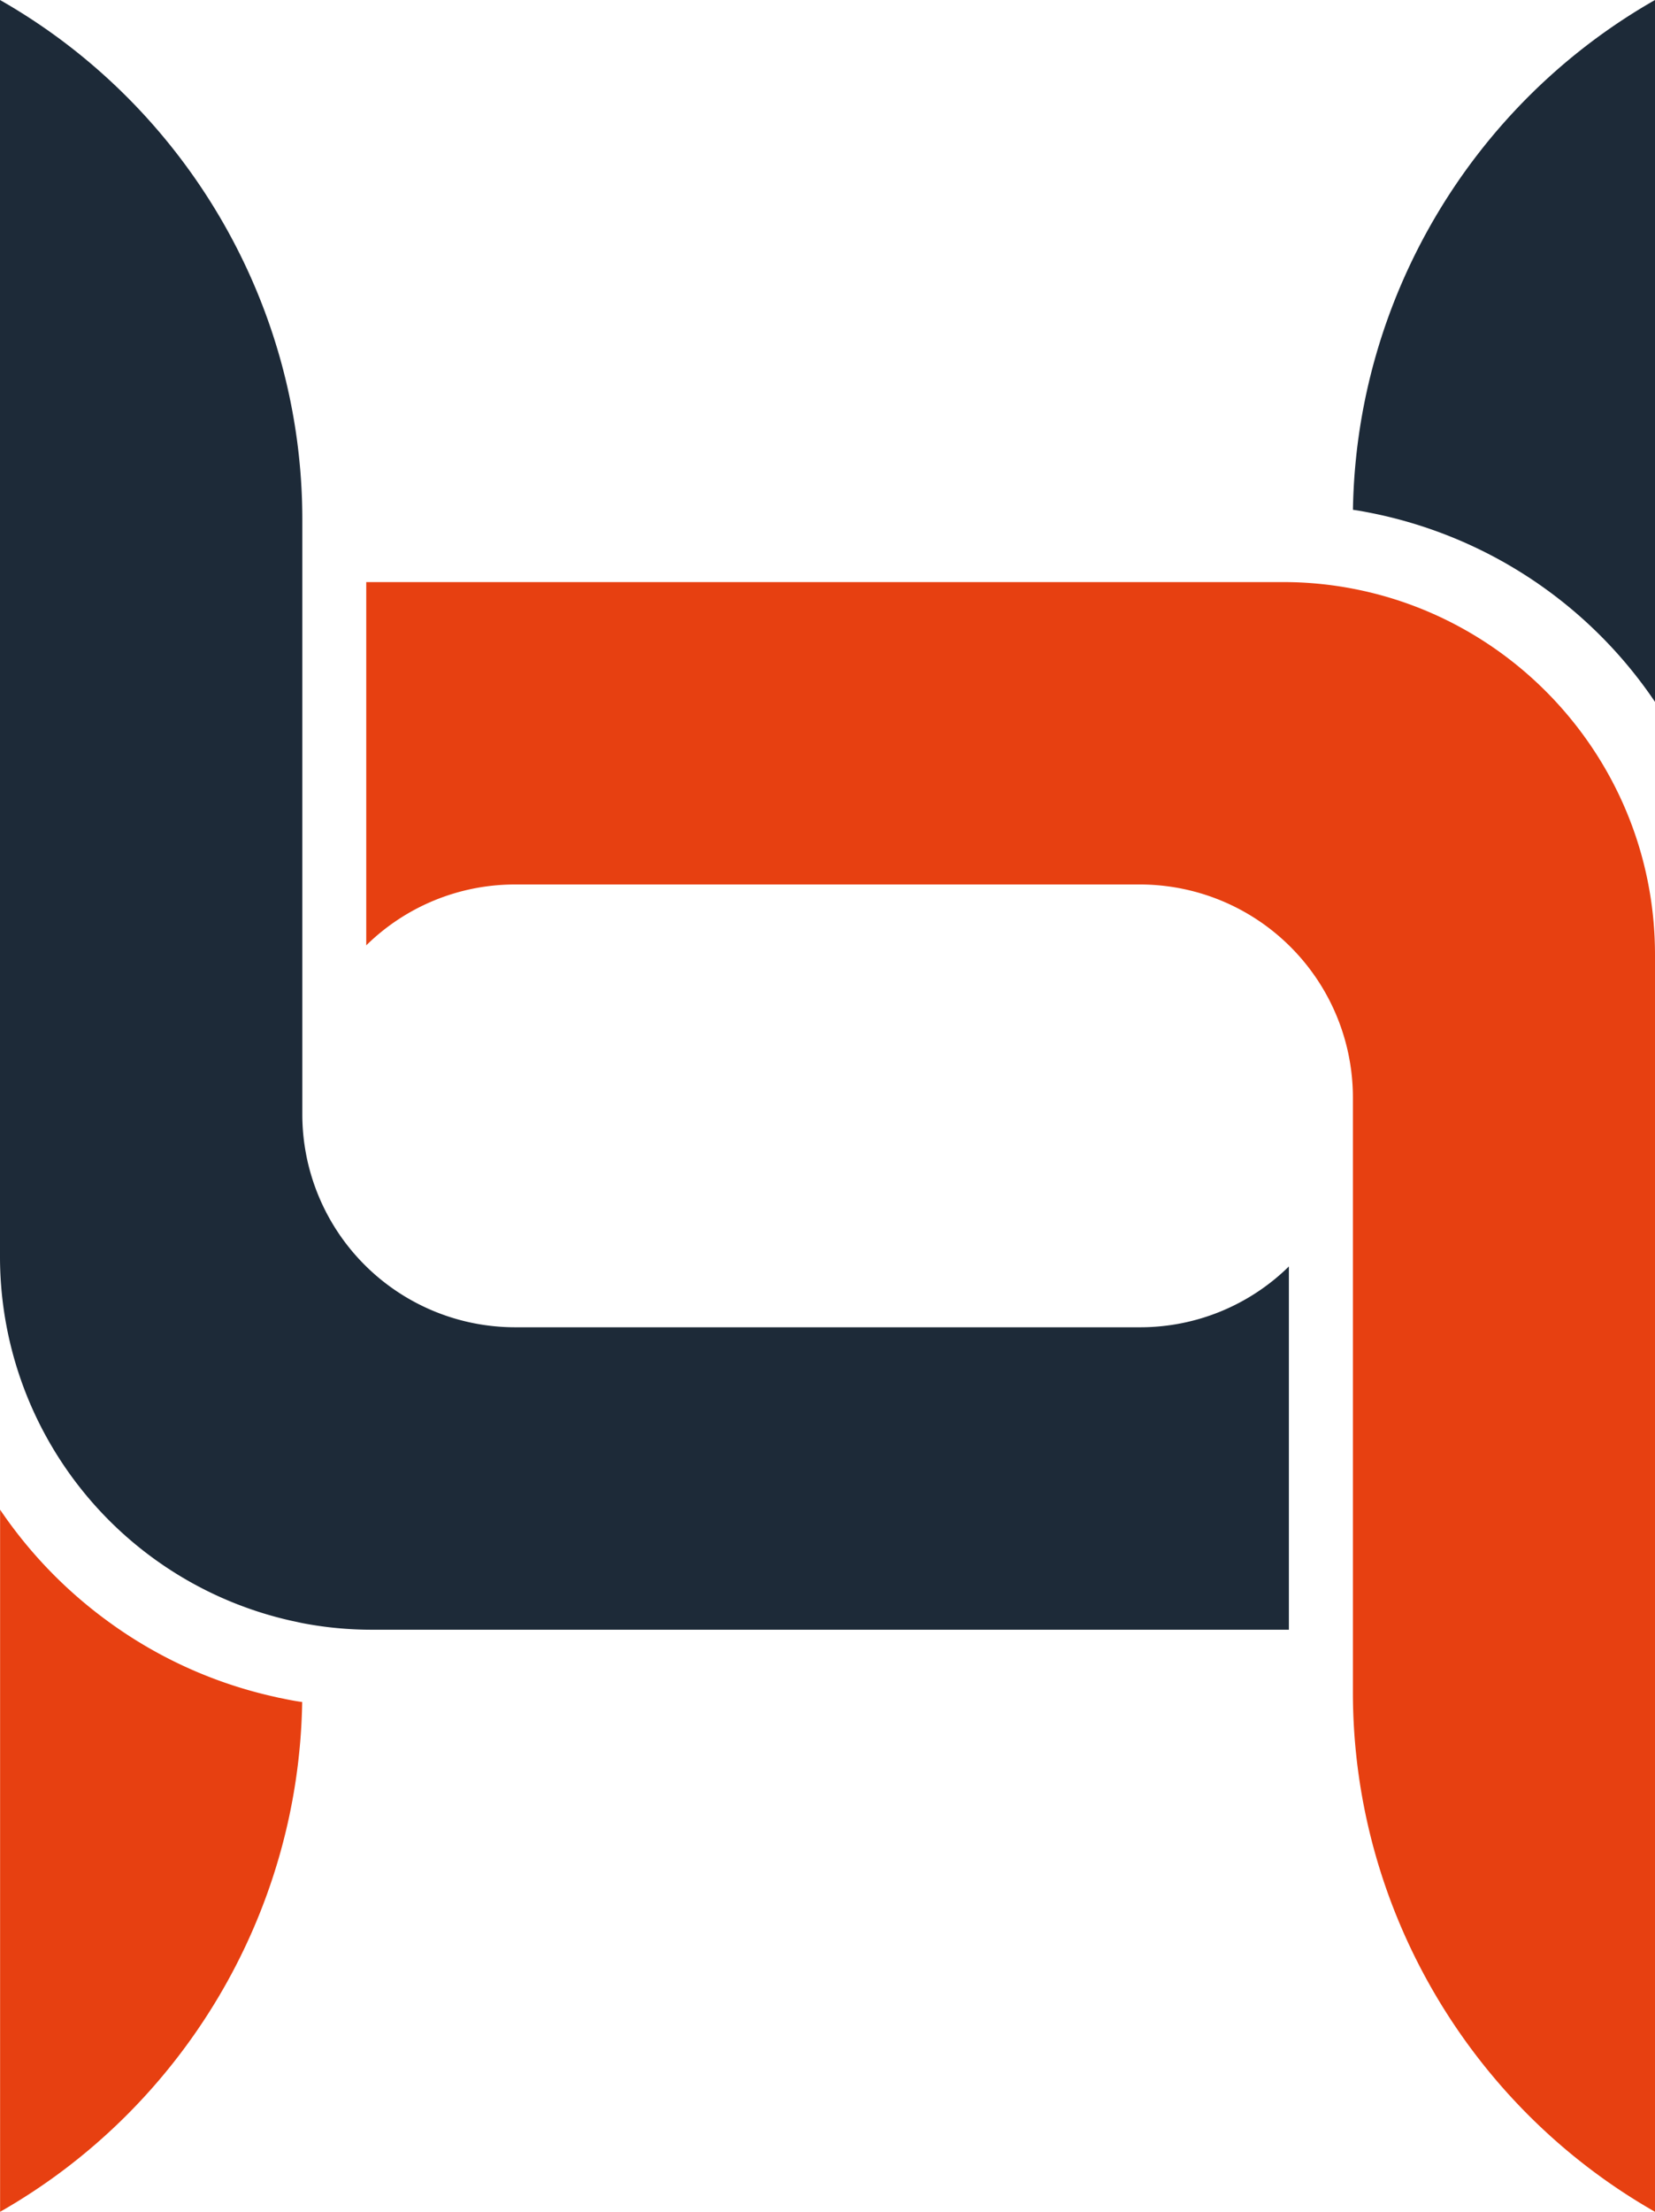 <svg id="Layer_1" data-name="Layer 1" xmlns="http://www.w3.org/2000/svg" viewBox="0 0 739.59 987.71"><path d="M746.39,587.84V750.06H336.8a163.71,163.71,0,0,1-31.29-2.95c-1.45-.3-2.9-.64-4.35-.93a166.61,166.61,0,0,1-130.75-162.4V22.29c82.29,46.83,135.1,135.16,135.1,232V520a95.1,95.1,0,0,0,95,95H679.91A94.73,94.73,0,0,0,746.39,587.84Z" transform="translate(-170.41 -22.29)" fill="#1d2a38"/><path d="M910,22.29V335.72a200.21,200.21,0,0,0-128.49-84.67c-2.15-.41-4.29-.81-6.49-1.1C776.53,154.78,829,68.42,910,22.29Z" transform="translate(-170.41 -22.29)" fill="#1d2a38"/><path d="M910,448.63V1010c-82.24-46.83-135-135.16-135-232V512.32a95.18,95.18,0,0,0-95.05-95.05H400.55a94.71,94.71,0,0,0-66.47,27.18V282.23H743.66a163.81,163.81,0,0,1,31.3,2.95C851.75,299.85,910,367.54,910,448.63Z" transform="translate(-170.41 -22.29)" fill="#e74011"/><path d="M305.45,782.34c-1.51,95.17-54,181.53-135,227.66V696.45a201.15,201.15,0,0,0,48.1,49.79,199,199,0,0,0,75.17,33.9l.93.23,4.29.87C301,781.65,303.24,782.05,305.45,782.34Z" transform="translate(-170.41 -22.29)" fill="#e74011"/></svg>